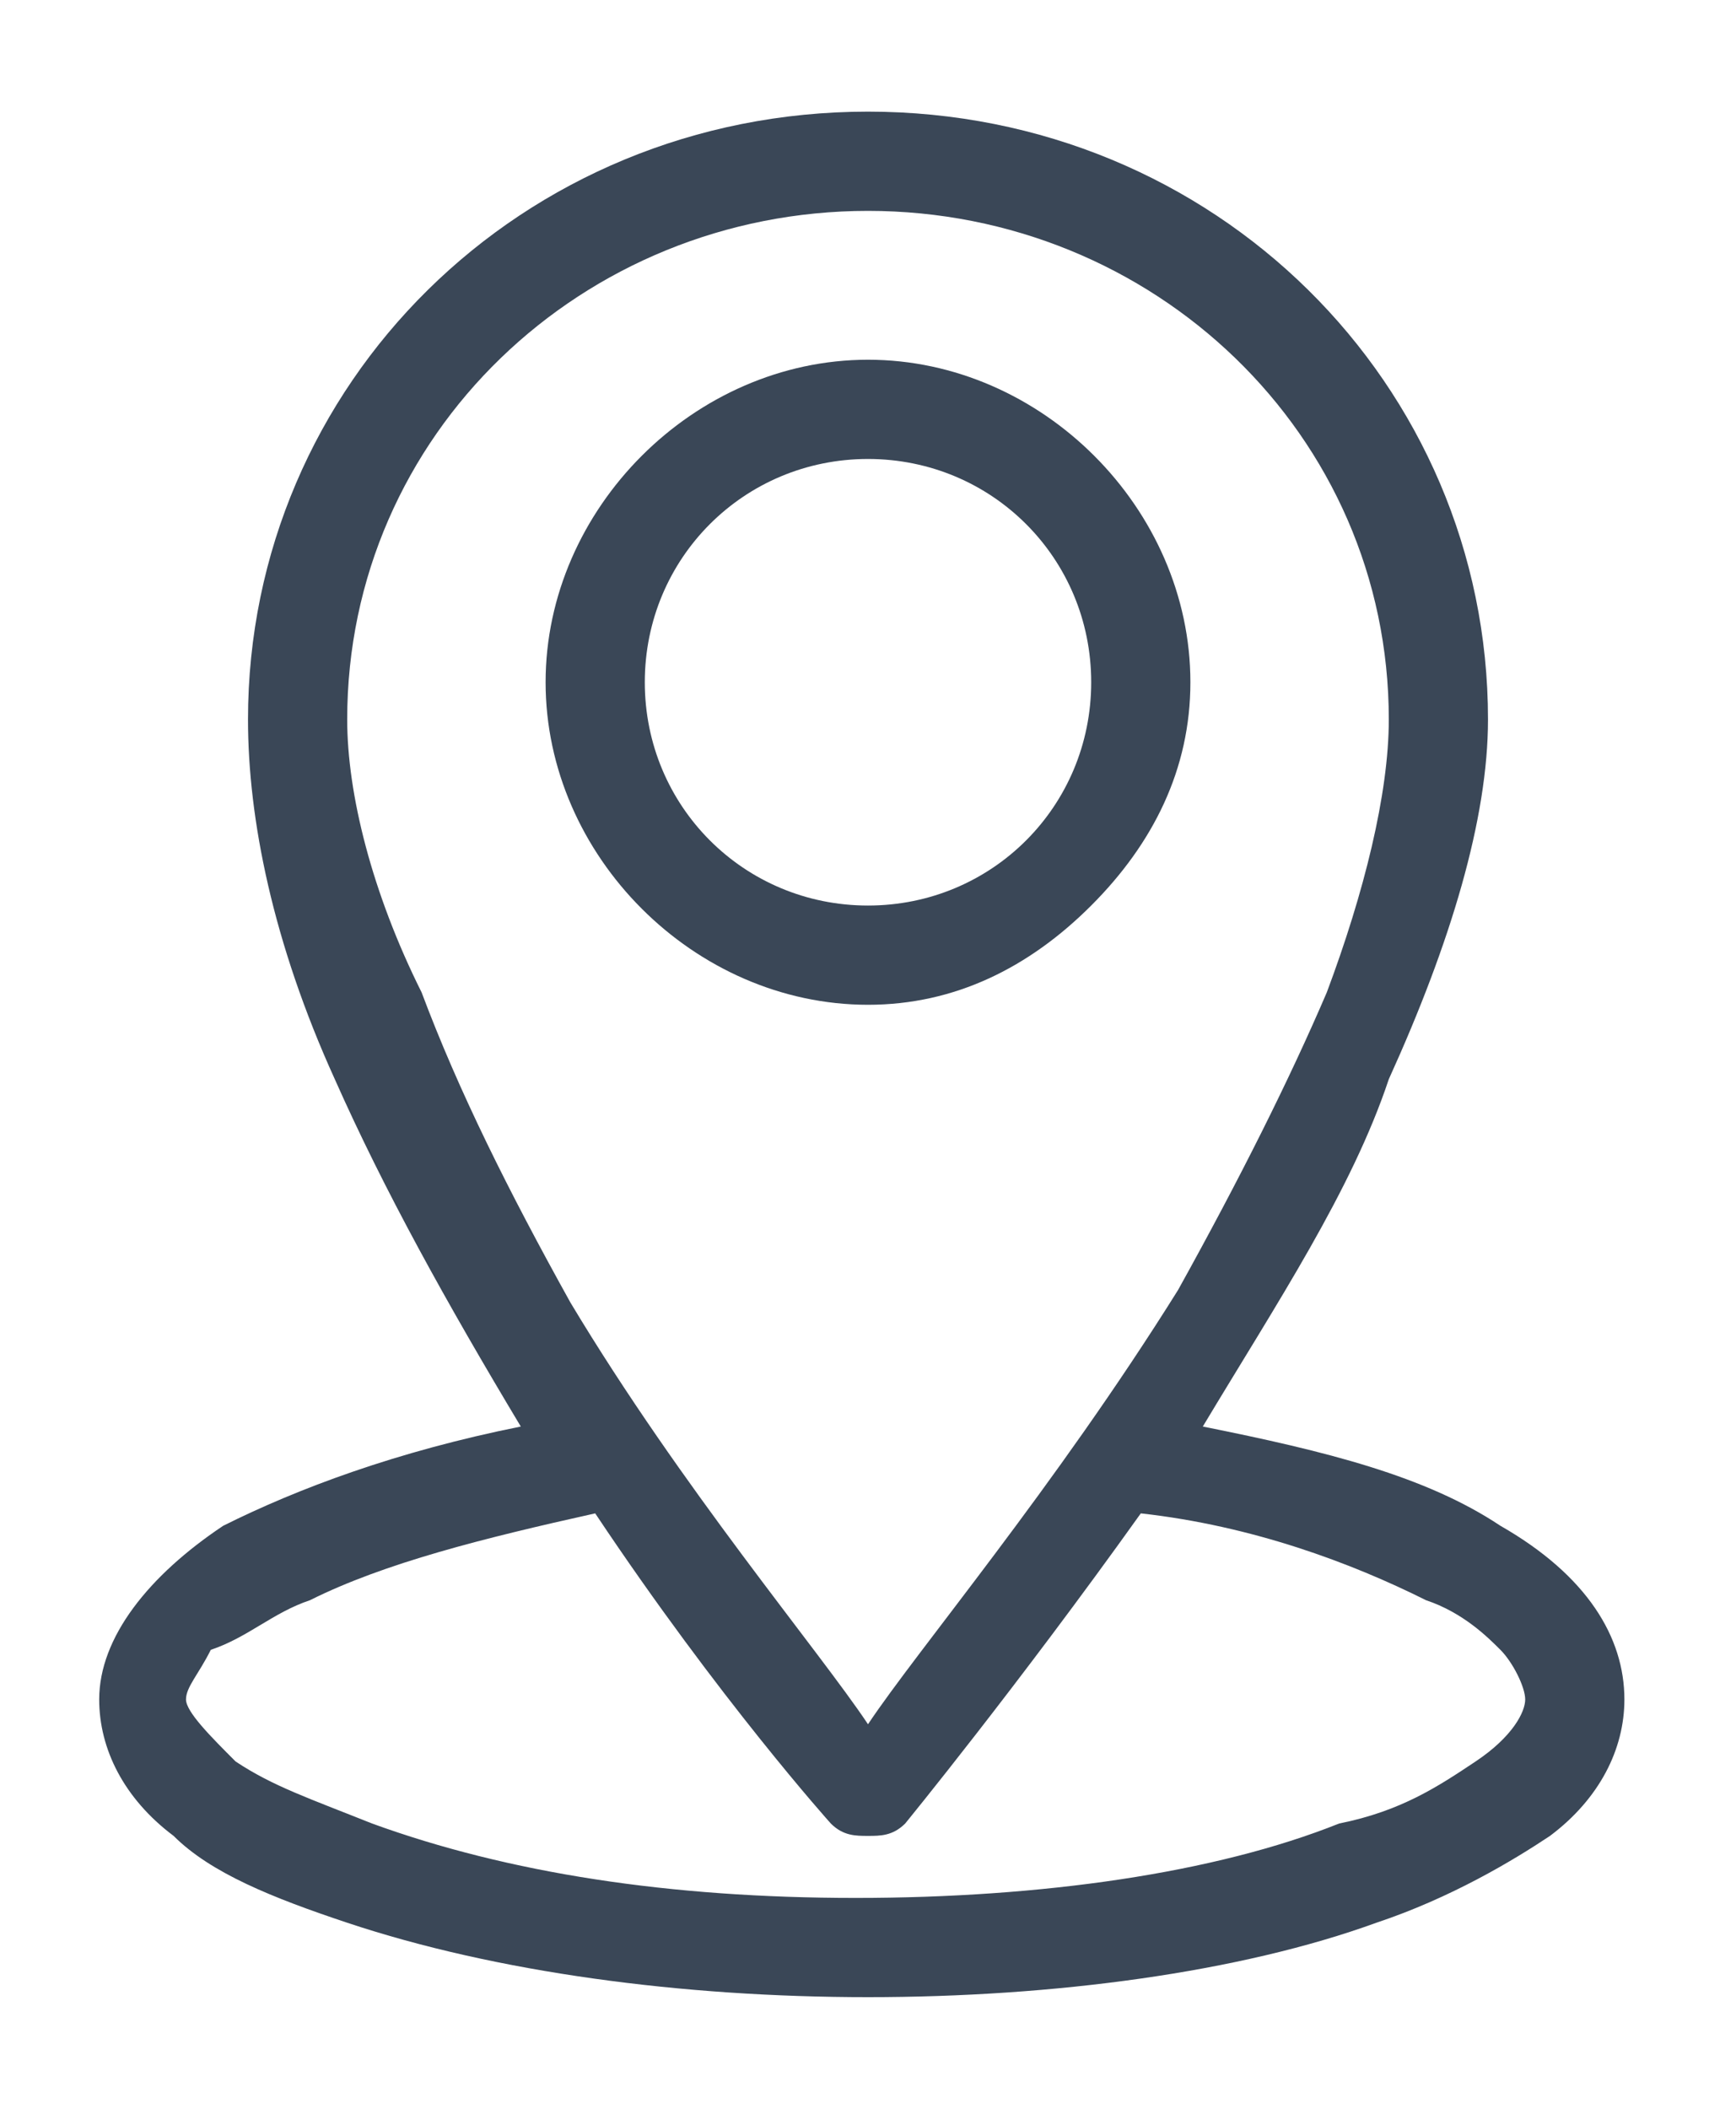 <svg width="14" height="17" viewBox="0 0 14 17" fill="none" xmlns="http://www.w3.org/2000/svg">
<path d="M7 8.1C7.7 8.1 8.3 7.8 8.8 7.3C9.3 6.8 9.6 6.2 9.6 5.5C9.6 4.1 8.4 2.9 7 2.9C5.6 2.9 4.4 4.1 4.4 5.5C4.4 6.9 5.6 8.1 7 8.1ZM7 3.7C8 3.7 8.8 4.5 8.8 5.5C8.8 6.5 8 7.3 7 7.3C6 7.3 5.2 6.5 5.2 5.5C5.2 4.5 6 3.7 7 3.7Z" fill="#3A4757"/>
<path d="M12.1 12.3C11.5 11.9 10.7 11.7 9.7 11.5C10.3 10.5 10.9 9.6 11.2 8.7C11.7 7.6 12 6.6 12 5.8C12 3.1 9.8 0.9 7 0.9C4.2 0.9 2 3.1 2 5.8C2 6.6 2.2 7.6 2.7 8.7C3.1 9.6 3.6 10.5 4.2 11.5C3.2 11.7 2.4 12 1.8 12.3C1.2 12.7 0.8 13.2 0.8 13.7C0.8 14.1 1 14.5 1.4 14.8C1.7 15.1 2.2 15.3 2.8 15.5C4 15.9 5.5 16.1 7 16.1C8.5 16.1 10 15.9 11.1 15.5C11.7 15.3 12.2 15 12.5 14.8C12.9 14.5 13.1 14.1 13.1 13.7C13.1 13.2 12.8 12.7 12.1 12.3ZM3.4 8C3 7.2 2.8 6.4 2.8 5.8C2.8 3.5 4.7 1.7 7 1.7C9.3 1.7 11.2 3.5 11.2 5.8C11.2 6.4 11 7.2 10.7 8C10.4 8.7 10 9.5 9.5 10.4C8.5 12 7.4 13.3 7 13.9C6.6 13.3 5.5 12 4.6 10.5C4.1 9.6 3.7 8.8 3.4 8ZM11.9 14.2C11.6 14.4 11.3 14.6 10.8 14.7C9.8 15.1 8.4 15.3 6.9 15.3C5.4 15.3 4.1 15.1 3 14.7C2.5 14.5 2.2 14.4 1.9 14.2C1.7 14 1.5 13.8 1.5 13.7C1.5 13.6 1.6 13.5 1.7 13.3C2 13.2 2.2 13 2.5 12.9C3.1 12.6 3.9 12.4 4.8 12.2C5.8 13.7 6.7 14.7 6.7 14.7C6.8 14.8 6.9 14.8 7 14.8C7.1 14.8 7.2 14.8 7.3 14.7C7.3 14.7 8.2 13.6 9.2 12.2C10.1 12.3 10.9 12.6 11.5 12.9C11.8 13 12 13.2 12.1 13.3C12.2 13.4 12.3 13.6 12.3 13.7C12.3 13.8 12.2 14 11.9 14.2Z" fill="#3A4757"/>
</svg>